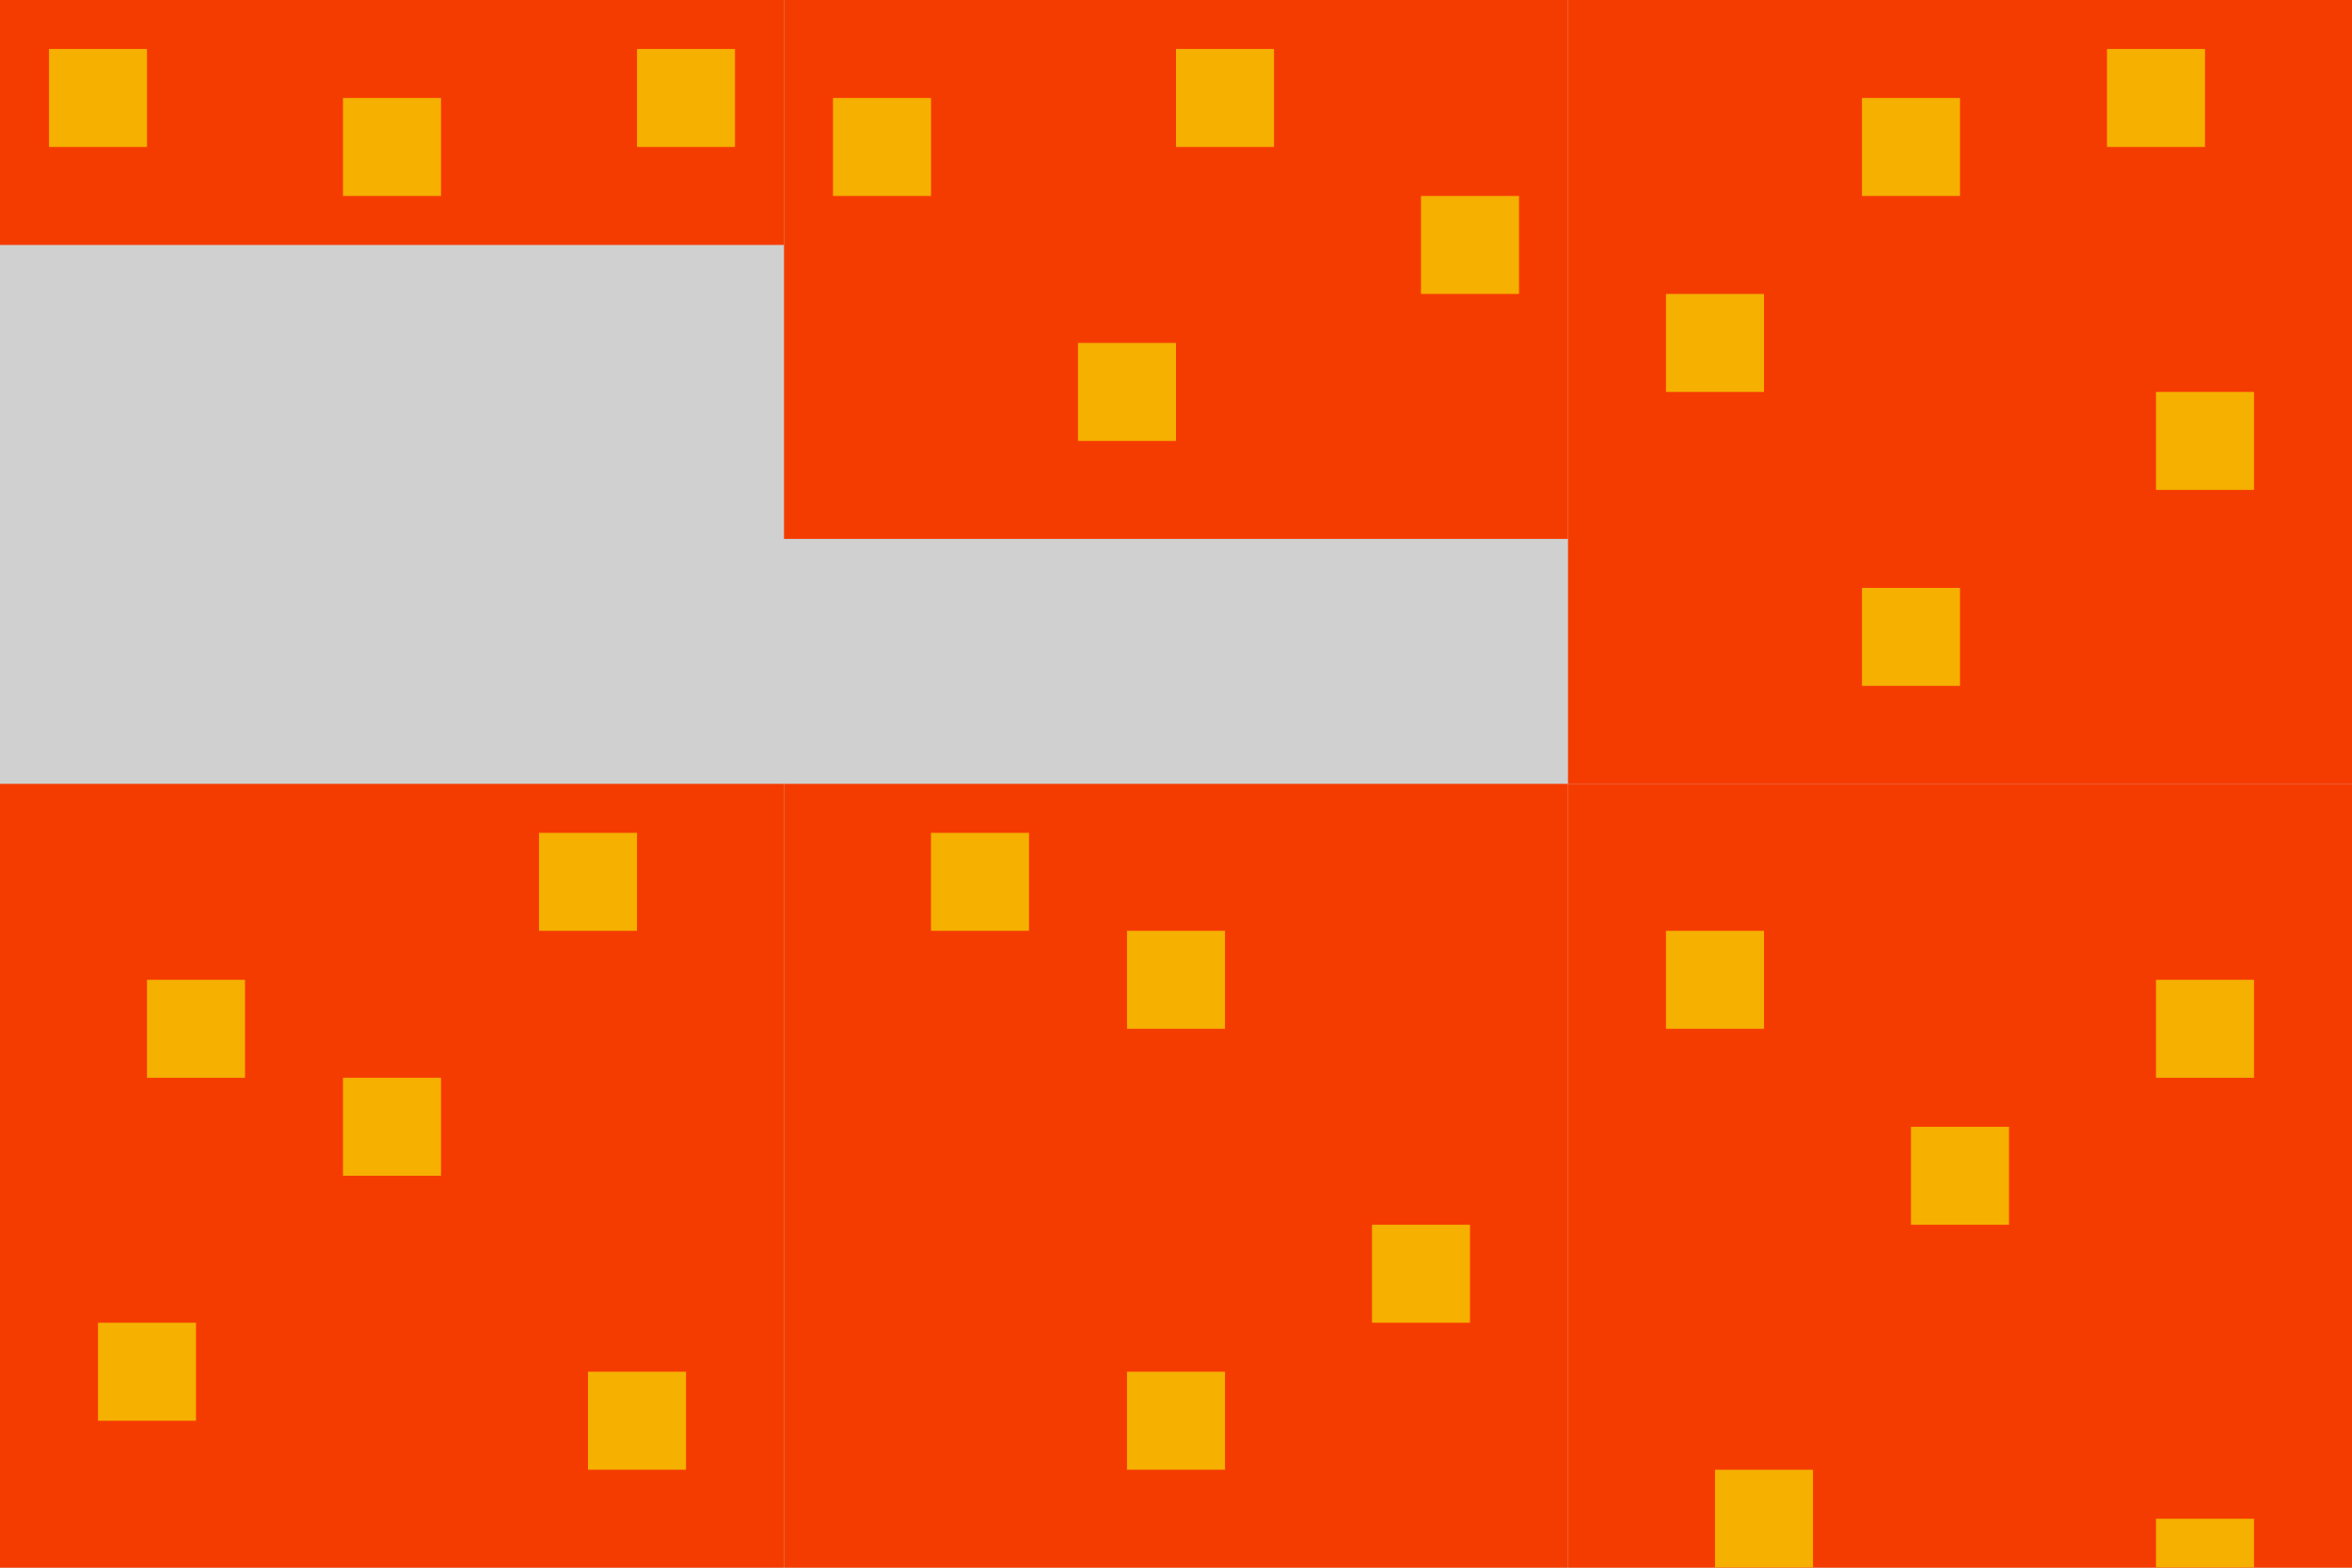<?xml version="1.0" encoding="UTF-8" standalone="no"?>
<!-- Created with Inkscape (http://www.inkscape.org/) -->

<svg
   xmlns:dc="http://purl.org/dc/elements/1.1/"
   xmlns:cc="http://creativecommons.org/ns#"
   xmlns:rdf="http://www.w3.org/1999/02/22-rdf-syntax-ns#"
   xmlns:svg="http://www.w3.org/2000/svg"
   xmlns="http://www.w3.org/2000/svg"
   xmlns:sodipodi="http://sodipodi.sourceforge.net/DTD/sodipodi-0.dtd"
   xmlns:inkscape="http://www.inkscape.org/namespaces/inkscape"
   width="192"
   height="128"
   id="svg2"
   version="1.1"
   inkscape:version="0.48.4 r9939"
   sodipodi:docname="lava.svg"
   inkscape:export-filename="/mnt/data/docs/code/games/ld29/game/assets/gfx/lava.png"
   inkscape:export-xdpi="90"
   inkscape:export-ydpi="90">
  <defs
     id="defs4">
    <filter
       inkscape:collect="always"
       id="filter4335"
       x="-0.354"
       width="1.708"
       y="-0.354"
       height="1.708">
      <feGaussianBlur
         inkscape:collect="always"
         stdDeviation="1.18"
         id="feGaussianBlur4337" />
    </filter>
    <filter
       inkscape:collect="always"
       id="filter4339"
       x="-0.354"
       width="1.708"
       y="-0.354"
       height="1.708">
      <feGaussianBlur
         inkscape:collect="always"
         stdDeviation="1.18"
         id="feGaussianBlur4341" />
    </filter>
    <filter
       inkscape:collect="always"
       id="filter4343"
       x="-0.354"
       width="1.708"
       y="-0.354"
       height="1.708">
      <feGaussianBlur
         inkscape:collect="always"
         stdDeviation="1.18"
         id="feGaussianBlur4345" />
    </filter>
    <filter
       inkscape:collect="always"
       id="filter4347"
       x="-0.354"
       width="1.708"
       y="-0.354"
       height="1.708">
      <feGaussianBlur
         inkscape:collect="always"
         stdDeviation="1.18"
         id="feGaussianBlur4349" />
    </filter>
    <filter
       inkscape:collect="always"
       id="filter4351"
       x="-0.354"
       width="1.708"
       y="-0.354"
       height="1.708">
      <feGaussianBlur
         inkscape:collect="always"
         stdDeviation="1.18"
         id="feGaussianBlur4353" />
    </filter>
    <filter
       inkscape:collect="always"
       id="filter4355"
       x="-0.354"
       width="1.708"
       y="-0.354"
       height="1.708">
      <feGaussianBlur
         inkscape:collect="always"
         stdDeviation="1.18"
         id="feGaussianBlur4357" />
    </filter>
    <filter
       inkscape:collect="always"
       id="filter4359"
       x="-0.354"
       width="1.708"
       y="-0.354"
       height="1.708">
      <feGaussianBlur
         inkscape:collect="always"
         stdDeviation="1.18"
         id="feGaussianBlur4361" />
    </filter>
    <filter
       inkscape:collect="always"
       id="filter4363"
       x="-0.354"
       width="1.708"
       y="-0.354"
       height="1.708">
      <feGaussianBlur
         inkscape:collect="always"
         stdDeviation="1.18"
         id="feGaussianBlur4365" />
    </filter>
    <filter
       inkscape:collect="always"
       id="filter4367"
       x="-0.354"
       width="1.708"
       y="-0.354"
       height="1.708">
      <feGaussianBlur
         inkscape:collect="always"
         stdDeviation="1.18"
         id="feGaussianBlur4369" />
    </filter>
    <filter
       inkscape:collect="always"
       id="filter4371"
       x="-0.354"
       width="1.708"
       y="-0.354"
       height="1.708">
      <feGaussianBlur
         inkscape:collect="always"
         stdDeviation="1.18"
         id="feGaussianBlur4373" />
    </filter>
    <filter
       inkscape:collect="always"
       id="filter4375"
       x="-0.354"
       width="1.708"
       y="-0.354"
       height="1.708">
      <feGaussianBlur
         inkscape:collect="always"
         stdDeviation="1.18"
         id="feGaussianBlur4377" />
    </filter>
    <filter
       inkscape:collect="always"
       id="filter4379"
       x="-0.354"
       width="1.708"
       y="-0.354"
       height="1.708">
      <feGaussianBlur
         inkscape:collect="always"
         stdDeviation="1.18"
         id="feGaussianBlur4381" />
    </filter>
  </defs>
  <sodipodi:namedview
     id="base"
     pagecolor="#ffffff"
     bordercolor="#666666"
     borderopacity="1.0"
     inkscape:pageopacity="0.0"
     inkscape:pageshadow="2"
     inkscape:zoom="3.2864583"
     inkscape:cx="96"
     inkscape:cy="64"
     inkscape:document-units="px"
     inkscape:current-layer="layer1"
     showgrid="true"
     inkscape:showpageshadow="false"
     borderlayer="true"
     inkscape:window-width="1855"
     inkscape:window-height="1056"
     inkscape:window-x="65"
     inkscape:window-y="24"
     inkscape:window-maximized="1">
    <inkscape:grid
       type="xygrid"
       id="grid3755"
       empspacing="16"
       visible="true"
       enabled="true"
       snapvisiblegridlinesonly="true"
       spacingx="4px"
       spacingy="4px"
       originx="-0.2px" />
  </sodipodi:namedview>
  <g
     inkscape:label="Layer 1"
     inkscape:groupmode="layer"
     id="layer1"
     transform="translate(0,-924.362)">
    <rect
       style="fill:#d0d0d0;fill-opacity:1;fill-rule:nonzero;stroke:none"
       id="rect2985"
       width="206.439"
       height="144.787"
       x="-9.022"
       y="915.524"
       sodipodi:insensitive="true" />
    <rect
       style="fill:#d0d0d0;fill-opacity:1;fill-rule:nonzero;stroke:none"
       id="rect3757"
       width="64"
       height="64"
       x="-0.2"
       y="0"
       transform="translate(0,988.362)" />
    <rect
       style="fill:#f53c00;fill-opacity:1;fill-rule:nonzero;stroke:none"
       id="rect3759"
       width="64"
       height="20"
       x="0"
       y="924.362" />
    <rect
       y="924.362"
       x="64"
       height="44"
       width="64"
       id="rect3761"
       style="fill:#f53c00;fill-opacity:1;fill-rule:nonzero;stroke:none" />
    <rect
       style="fill:#f53c00;fill-opacity:1;fill-rule:nonzero;stroke:none"
       id="rect3763"
       width="64"
       height="64"
       x="128"
       y="924.362" />
    <rect
       y="988.362"
       x="128"
       height="64"
       width="64"
       id="rect3765"
       style="fill:#f53c00;fill-opacity:1;fill-rule:nonzero;stroke:none" />
    <rect
       style="fill:#f53c00;fill-opacity:1;fill-rule:nonzero;stroke:none"
       id="rect3767"
       width="64"
       height="64"
       x="64"
       y="988.362" />
    <rect
       y="988.362"
       x="0"
       height="64"
       width="64"
       id="rect3769"
       style="fill:#f53c00;fill-opacity:1;fill-rule:nonzero;stroke:none" />
    <rect
       style="fill:#f5b000;fill-opacity:1;fill-rule:nonzero;stroke:none;filter:url(#filter4379)"
       id="rect3771"
       width="8"
       height="8"
       x="4"
       y="928.362" />
    <rect
       y="932.362"
       x="28"
       height="8"
       width="8"
       id="rect3785"
       style="fill:#f5b000;fill-opacity:1;fill-rule:nonzero;stroke:none;filter:url(#filter4375)" />
    <rect
       style="fill:#f5b000;fill-opacity:1;fill-rule:nonzero;stroke:none;filter:url(#filter4371)"
       id="rect3787"
       width="8"
       height="8"
       x="52"
       y="928.362" />
    <rect
       y="932.362"
       x="68"
       height="8"
       width="8"
       id="rect3789"
       style="fill:#f5b000;fill-opacity:1;fill-rule:nonzero;stroke:none;filter:url(#filter4367)" />
    <rect
       style="fill:#f5b000;fill-opacity:1;fill-rule:nonzero;stroke:none;filter:url(#filter4359)"
       id="rect3791"
       width="8"
       height="8"
       x="88"
       y="952.362" />
    <rect
       y="940.362"
       x="116"
       height="8"
       width="8"
       id="rect3793"
       style="fill:#f5b000;fill-opacity:1;fill-rule:nonzero;stroke:none;filter:url(#filter4355)" />
    <rect
       style="fill:#f5b000;fill-opacity:1;fill-rule:nonzero;stroke:none;filter:url(#filter4363)"
       id="rect3795"
       width="8"
       height="8"
       x="96"
       y="928.362" />
    <rect
       y="948.362"
       x="136"
       height="8"
       width="8"
       id="rect3797"
       style="fill:#f5b000;fill-opacity:1;fill-rule:nonzero;stroke:none;filter:url(#filter4351)" />
    <rect
       style="fill:#f5b000;fill-opacity:1;fill-rule:nonzero;stroke:none;filter:url(#filter4335)"
       id="rect3799"
       width="8"
       height="8"
       x="152"
       y="972.362" />
    <rect
       y="956.362"
       x="176"
       height="8"
       width="8"
       id="rect3801"
       style="fill:#f5b000;fill-opacity:1;fill-rule:nonzero;stroke:none;filter:url(#filter4339)" />
    <rect
       style="fill:#f5b000;fill-opacity:1;fill-rule:nonzero;stroke:none;filter:url(#filter4343)"
       id="rect3803"
       width="8"
       height="8"
       x="172"
       y="928.362" />
    <rect
       y="932.362"
       x="152"
       height="8"
       width="8"
       id="rect3805"
       style="fill:#f5b000;fill-opacity:1;fill-rule:nonzero;stroke:none;filter:url(#filter4347)" />
    <rect
       y="1032.362"
       x="8"
       height="8"
       width="8"
       id="rect4383"
       style="fill:#f5b000;fill-opacity:1;fill-rule:nonzero;stroke:none;filter:url(#filter4335)" />
    <rect
       style="fill:#f5b000;fill-opacity:1;fill-rule:nonzero;stroke:none;filter:url(#filter4335)"
       id="rect4385"
       width="8"
       height="8"
       x="48"
       y="1036.362" />
    <rect
       y="1012.362"
       x="28"
       height="8"
       width="8"
       id="rect4387"
       style="fill:#f5b000;fill-opacity:1;fill-rule:nonzero;stroke:none;filter:url(#filter4335)" />
    <rect
       style="fill:#f5b000;fill-opacity:1;fill-rule:nonzero;stroke:none;filter:url(#filter4335)"
       id="rect4389"
       width="8"
       height="8"
       x="44"
       y="992.362" />
    <rect
       y="1004.362"
       x="12"
       height="8"
       width="8"
       id="rect4391"
       style="fill:#f5b000;fill-opacity:1;fill-rule:nonzero;stroke:none;filter:url(#filter4335)" />
    <rect
       style="fill:#f5b000;fill-opacity:1;fill-rule:nonzero;stroke:none;filter:url(#filter4335)"
       id="rect4401"
       width="8"
       height="8"
       x="136"
       y="1000.362" />
    <rect
       y="1024.362"
       x="112"
       height="8"
       width="8"
       id="rect4403"
       style="fill:#f5b000;fill-opacity:1;fill-rule:nonzero;stroke:none;filter:url(#filter4335)" />
    <rect
       style="fill:#f5b000;fill-opacity:1;fill-rule:nonzero;stroke:none;filter:url(#filter4335)"
       id="rect4405"
       width="8"
       height="8"
       x="92"
       y="1000.362" />
    <rect
       y="1036.362"
       x="92"
       height="8"
       width="8"
       id="rect4407"
       style="fill:#f5b000;fill-opacity:1;fill-rule:nonzero;stroke:none;filter:url(#filter4335)" />
    <rect
       style="fill:#f5b000;fill-opacity:1;fill-rule:nonzero;stroke:none;filter:url(#filter4335)"
       id="rect4409"
       width="8"
       height="8"
       x="76"
       y="992.362" />
    <rect
       style="fill:#f5b000;fill-opacity:1;fill-rule:nonzero;stroke:none;filter:url(#filter4335)"
       id="rect4411"
       width="8"
       height="8"
       x="176"
       y="1004.362" />
    <rect
       y="1048.362"
       x="176"
       height="8"
       width="8"
       id="rect4413"
       style="fill:#f5b000;fill-opacity:1;fill-rule:nonzero;stroke:none;filter:url(#filter4335)" />
    <rect
       style="fill:#f5b000;fill-opacity:1;fill-rule:nonzero;stroke:none;filter:url(#filter4335)"
       id="rect4415"
       width="8"
       height="8"
       x="156"
       y="1016.362" />
    <rect
       y="1044.362"
       x="140"
       height="8"
       width="8"
       id="rect4417"
       style="fill:#f5b000;fill-opacity:1;fill-rule:nonzero;stroke:none;filter:url(#filter4335)" />
  </g>
</svg>
